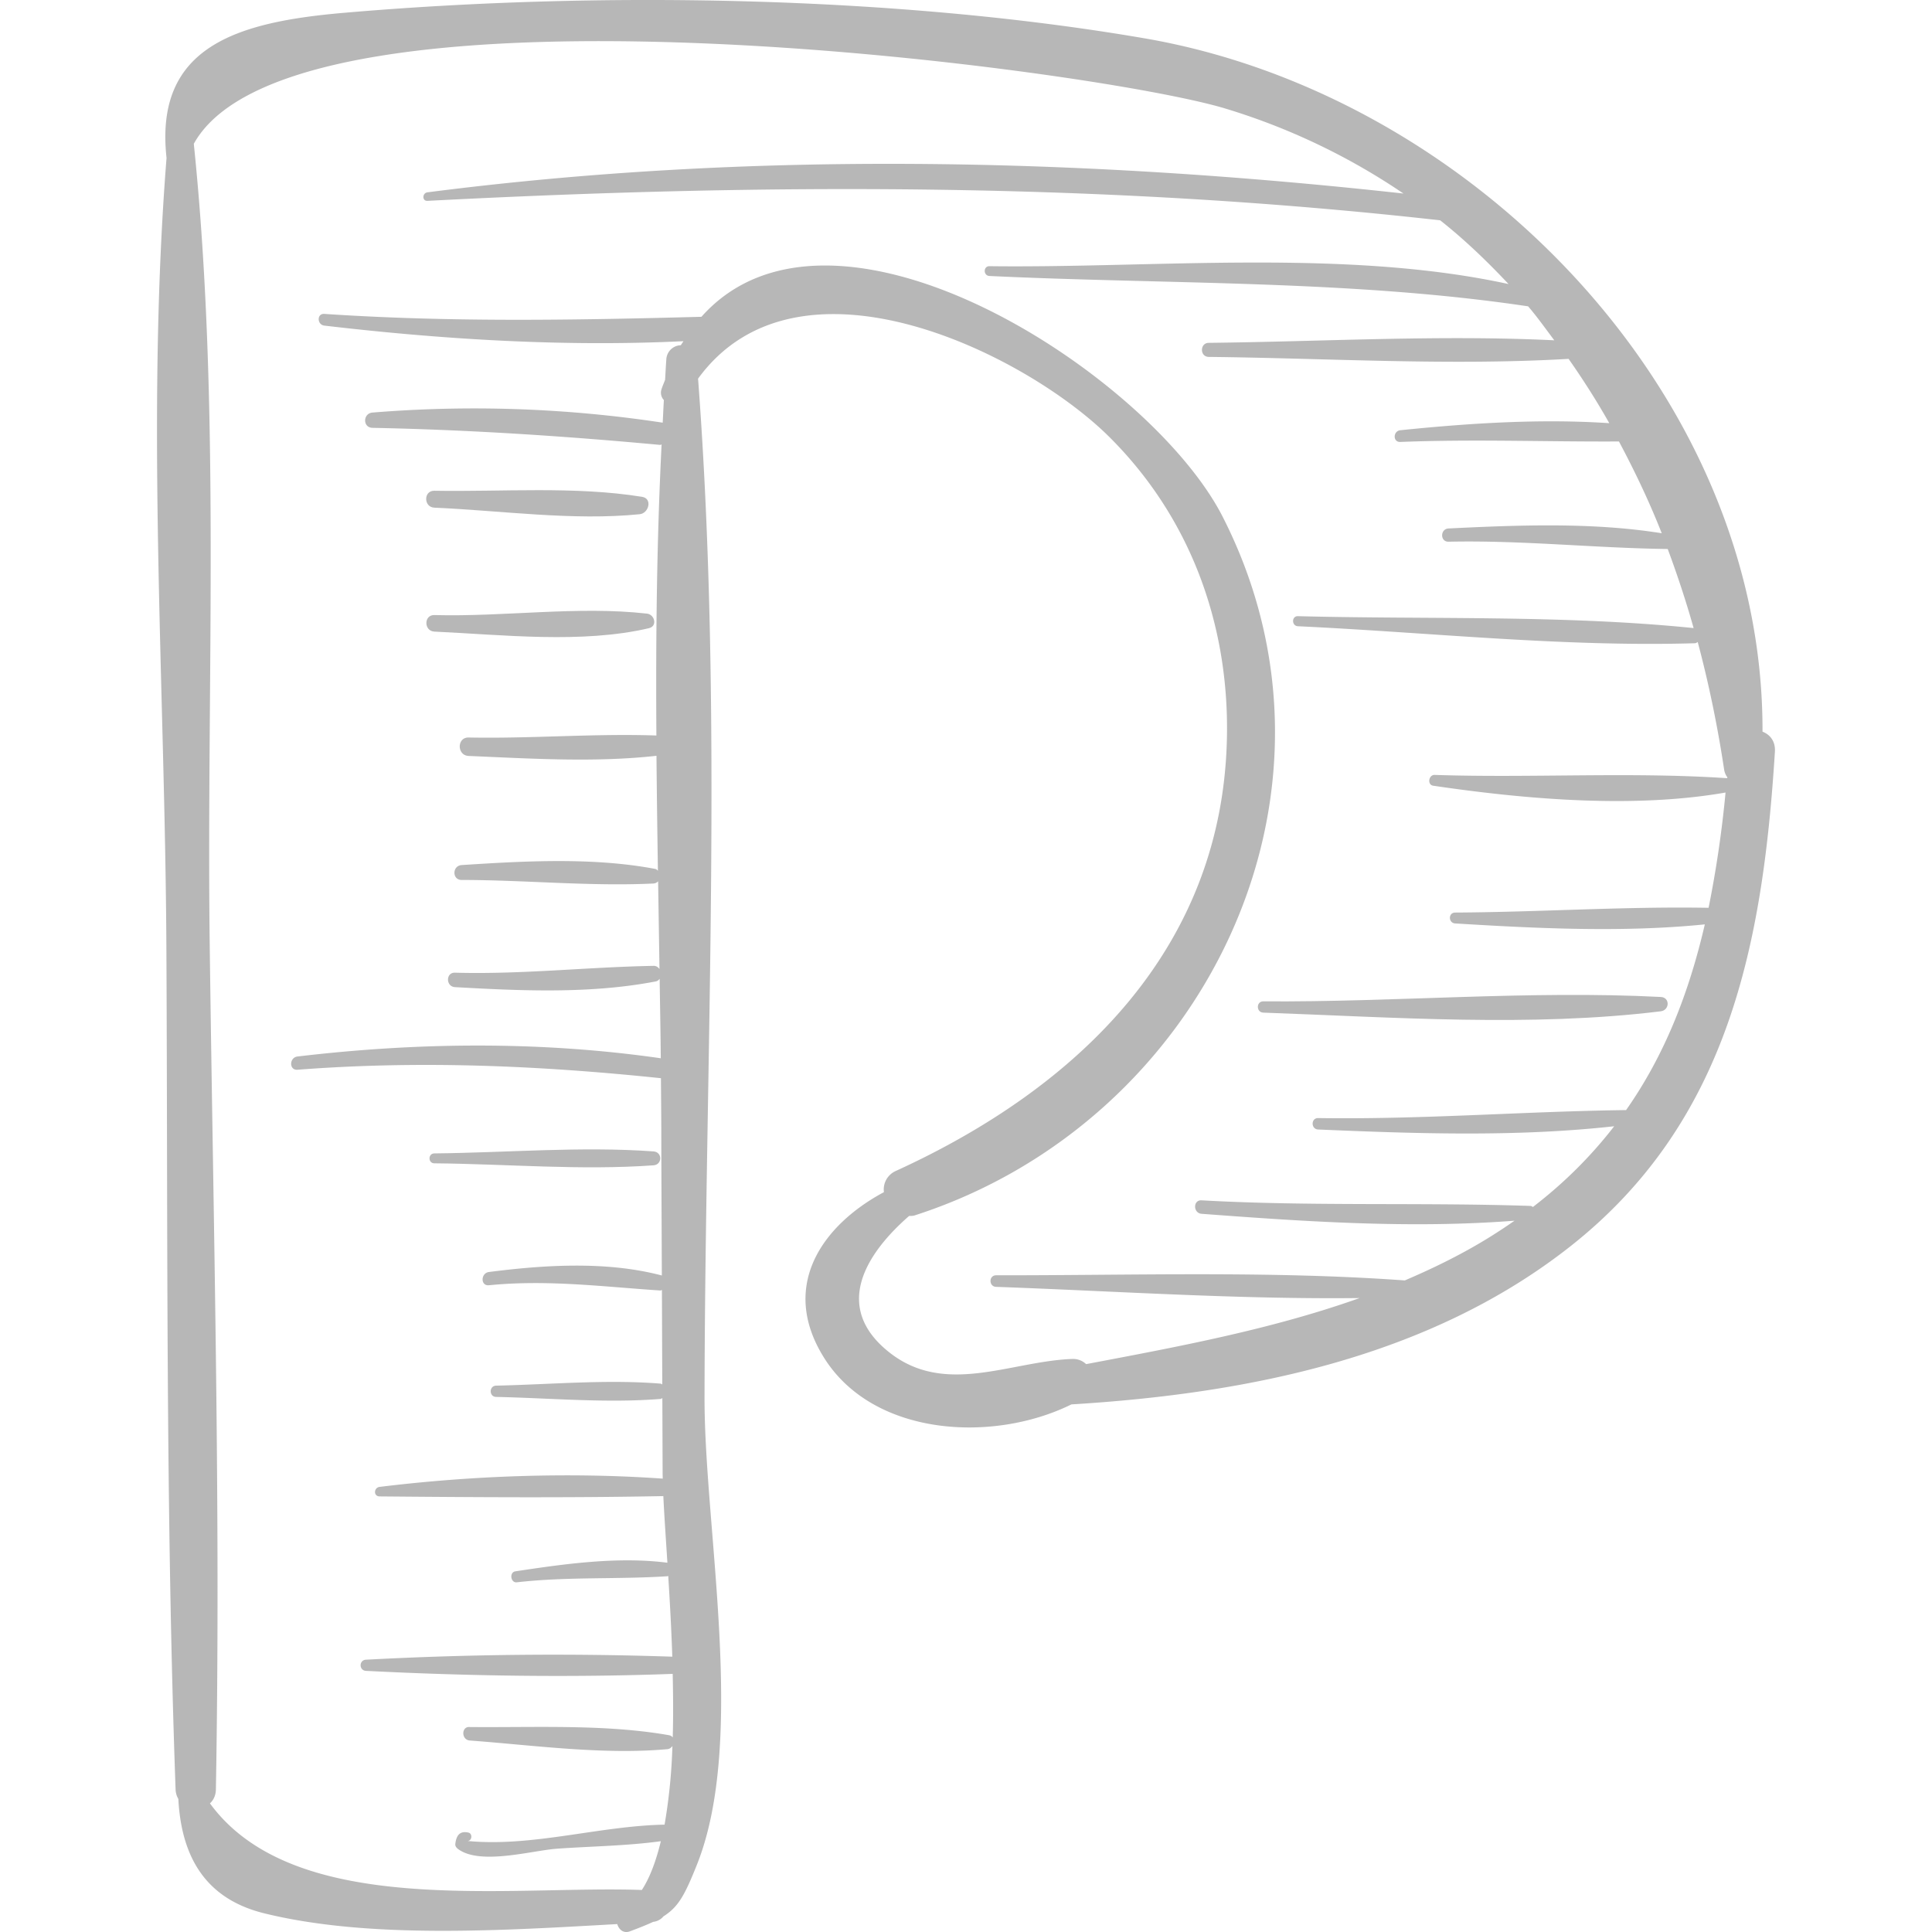<svg xmlns="http://www.w3.org/2000/svg" viewBox="0 0 49.325 49.325"><g fill="#b7b7b7"><path d="M44.998 18.68c.028-8.677-7.474-16.274-15.774-17.701C22.849-.117 15.22-.229 8.783.327 6.08.561 3.936 1.17 4.252 4.031c-.527 6.646-.039 13.505-.004 20.154.038 7.161-.022 14.344.235 21.501a.505.505 0 0 0 .07.241c.076 1.442.663 2.543 2.189 2.92 2.698.666 6.135.436 9.017.276.04.137.158.247.323.185.242-.09.431-.166.594-.242a.392.392 0 0 0 .262-.14c.386-.243.547-.553.847-1.299 1.284-3.191.196-8.583.202-11.951.014-8.61.484-17.419-.165-26.009 2.556-3.507 8.354-.649 10.506 1.495 2.034 2.026 3.028 4.707 2.998 7.555-.058 5.482-3.81 9.056-8.453 11.177a.516.516 0 0 0-.306.542c-1.573.843-2.679 2.401-1.525 4.234 1.266 2.01 4.317 2.171 6.312 1.185 4.486-.273 9.12-1.193 12.725-4.025 4.05-3.183 4.926-7.726 5.235-12.633.018-.275-.126-.444-.316-.517zm-.903 1.188c-2.457-.165-4.995-.002-7.467-.084-.155-.005-.196.253-.037.276 2.349.346 5.102.586 7.463.174a28.318 28.318 0 0 1-.433 2.943c-2.149-.038-4.317.11-6.47.121-.18.001-.177.267 0 .278 2.091.128 4.285.235 6.374.024-.402 1.735-1.018 3.328-2.01 4.741-2.623.034-5.233.244-7.862.204-.188-.003-.187.284 0 .292 2.492.106 5.067.194 7.558-.083-.573.74-1.253 1.43-2.075 2.061-.021-.009-.034-.026-.062-.027-2.8-.094-5.595.014-8.397-.143-.222-.013-.219.328 0 .344 2.637.198 5.344.382 7.99.176-.244.17-.497.337-.764.498-.657.397-1.341.729-2.038 1.027-3.45-.249-6.986-.127-10.434-.131-.191 0-.19.289 0 .295 3.063.11 6.194.322 9.281.286-2.248.8-4.632 1.242-6.983 1.687a.48.48 0 0 0-.357-.132c-1.572.058-3.245.96-4.671-.171-1.458-1.156-.59-2.521.508-3.479.047-.003.093.001.143-.015 7.353-2.368 11.491-10.722 7.864-17.836-1.852-3.633-9.944-8.888-13.308-5.106-3.223.086-6.403.142-9.628-.074-.195-.013-.187.277 0 .299 3.024.354 6.118.545 9.169.398-.022.036-.046.066-.067.103a.381.381 0 0 0-.371.373c-.013.17-.02.34-.031.51-.03.081-.064.155-.091.24a.274.274 0 0 0 .06.277c-.012.192-.019.385-.03.577a32.007 32.007 0 0 0-7.409-.258c-.247.02-.254.385 0 .39 2.47.05 4.887.208 7.346.436.014.001.021-.012.035-.012-.124 2.467-.15 4.948-.133 7.431-1.589-.055-3.203.083-4.793.051-.304-.006-.302.458 0 .471 1.567.066 3.22.172 4.795-.004.009.978.022 1.956.037 2.934-.021-.018-.036-.039-.07-.046-1.587-.3-3.338-.202-4.942-.098-.241.016-.247.38 0 .38 1.622 0 3.275.168 4.892.091a.181.181 0 0 0 .125-.057l.035 2.24c-.034-.046-.08-.082-.148-.081-1.697.03-3.37.222-5.073.174-.239-.007-.236.356 0 .369 1.684.095 3.463.175 5.127-.146.047-.009.074-.037.098-.067.01.677.023 1.355.029 2.029-3.069-.441-6.201-.409-9.275-.045-.211.025-.22.354 0 .338 3.127-.24 6.169-.108 9.279.216.003.427.008.854.009 1.279.002 1.253.009 2.505.014 3.758-1.403-.371-2.992-.272-4.415-.089-.21.027-.219.359 0 .338 1.496-.148 2.891.036 4.377.134.017.001.025-.011.04-.014l.009 2.412c-.016-.005-.024-.019-.043-.02-1.381-.112-2.813.022-4.198.051-.185.004-.186.285 0 .288 1.385.029 2.817.163 4.198.051.02-.002.028-.016.045-.021l.007 1.942.003.114c-2.377-.167-4.881-.077-7.229.211-.15.019-.161.241 0 .243 2.405.021 4.837.039 7.244-.008.022.467.062 1.046.104 1.701-1.268-.162-2.627.03-3.883.22-.157.024-.122.298.038.28 1.287-.147 2.562-.072 3.846-.155.008-.001.013-.008.02-.01.041.646.08 1.348.104 2.064a89.818 89.818 0 0 0-7.82.077c-.183.009-.183.275 0 .285 2.587.132 5.234.173 7.83.077.012.544.017 1.091.001 1.623a.147.147 0 0 0-.088-.056c-1.633-.289-3.437-.194-5.093-.21-.219-.022-.222.328 0 .344 1.636.122 3.411.37 5.045.221.056-.005.096-.038.128-.079a14.318 14.318 0 0 1-.2 2.006c-1.68.033-3.385.579-5.04.416.122.012.149-.189.029-.214-.226-.048-.307.082-.332.294-.006.054.034.099.073.128.566.42 1.888.035 2.529-.01.871-.062 1.772-.071 2.646-.191-.119.49-.274.921-.485 1.245-3.414-.122-8.87.741-11.027-2.211.089-.082.15-.2.152-.359.126-7.16-.064-14.34-.157-21.501-.088-6.766.288-13.766-.407-20.51C7.52-.973 27.993 1.765 31.293 2.774a16.718 16.718 0 0 1 4.538 2.167c-8.276-.911-16.647-1.095-24.917-.031-.135.017-.144.225 0 .218 8.683-.452 17.207-.475 25.855.497.63.498 1.202 1.05 1.745 1.627-4.171-.909-9.062-.403-13.253-.456-.161-.002-.16.242 0 .25 4.554.216 9.24.1 13.753.775.238.277.449.576.668.867-2.924-.142-5.902.033-8.822.065-.231.003-.231.356 0 .359 3.042.033 6.147.228 9.187.05.371.529.719 1.075 1.039 1.642-1.765-.118-3.584.001-5.335.18-.187.019-.196.307 0 .299 1.866-.074 3.719-.002 5.582-.012.402.756.774 1.532 1.092 2.343-1.777-.284-3.657-.209-5.443-.122-.216.011-.219.342 0 .338 1.875-.041 3.727.163 5.596.186.245.66.468 1.332.661 2.019-3.334-.339-6.752-.217-10.102-.304-.166-.004-.164.249 0 .257 3.36.158 6.775.533 10.137.434.032-.001.047-.02.07-.03.283 1.06.507 2.148.674 3.254a.433.433 0 0 0 .086.203c-.007.006-.008.012-.009.019z"/><path d="M16.685 29.396c-1.852-.133-3.741.033-5.597.051-.163.002-.163.252 0 .253 1.856.017 3.745.184 5.597.051.228-.017.229-.339 0-.355zM16.517 15.666c-1.757-.199-3.648.085-5.428.037-.272-.007-.27.409 0 .422 1.739.081 3.774.313 5.478-.087.224-.052.148-.35-.05-.372zM16.392 12.684c-1.712-.276-3.57-.125-5.303-.155-.279-.005-.277.42 0 .432 1.71.074 3.54.339 5.243.167.231-.022.334-.4.06-.444zM42.4 25.453c-3.358-.172-6.779.136-10.147.112-.186-.001-.185.282 0 .288 3.333.118 6.831.373 10.147-.034.229-.029.241-.354 0-.366z"/></g></svg>